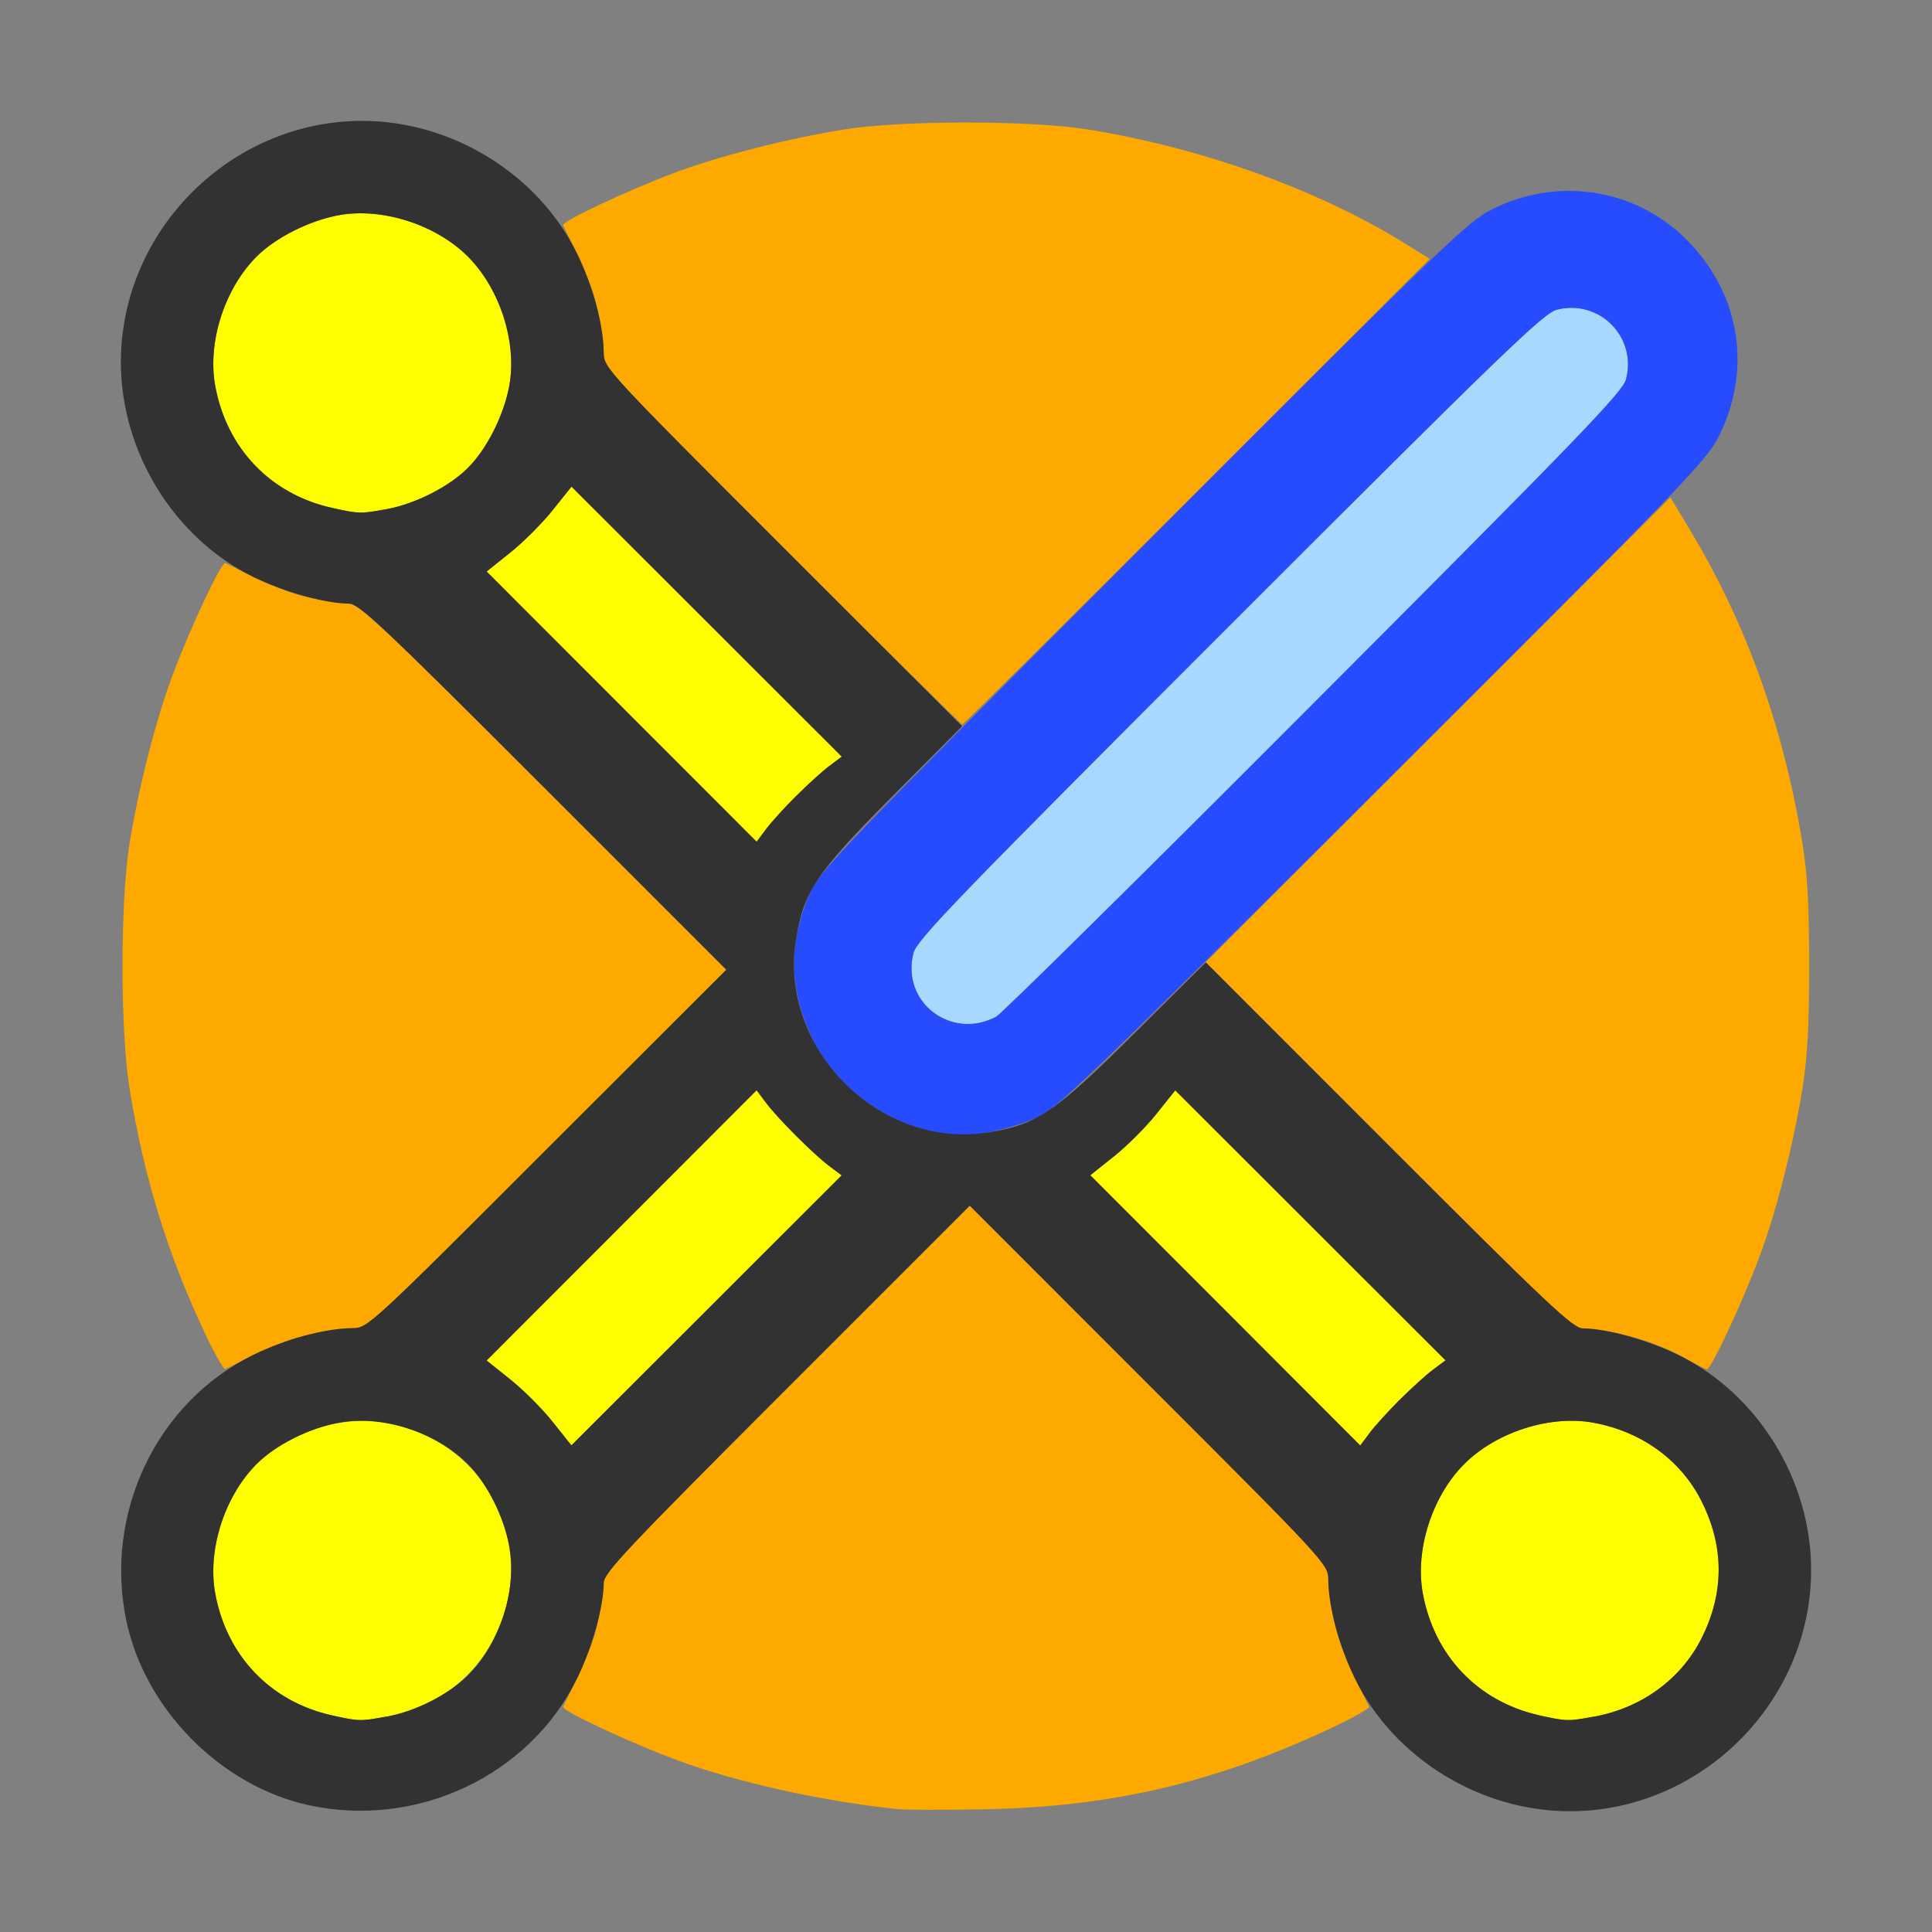 <?xml version="1.0" encoding="UTF-8" standalone="no"?>
<!-- Created with Inkscape (http://www.inkscape.org/) -->

<svg
   version="1.1"
   id="svg2"
   width="1600"
   height="1600"
   viewBox="0 0 1600 1600"
   sodipodi:docname="normal_multiply.svg"
   inkscape:version="1.2.2 (732a01da63, 2022-12-09)"
   xmlns:inkscape="http://www.inkscape.org/namespaces/inkscape"
   xmlns:sodipodi="http://sodipodi.sourceforge.net/DTD/sodipodi-0.dtd"
   xmlns="http://www.w3.org/2000/svg"
   xmlns:svg="http://www.w3.org/2000/svg"
   xmlns:rdf="http://www.w3.org/1999/02/22-rdf-syntax-ns#"
   xmlns:cc="http://creativecommons.org/ns#"
   xmlns:dc="http://purl.org/dc/elements/1.1/">
  <rect x="0" y="0" width="1600" height="1600" fill="#808080" stroke="none"/>
  <defs
     id="defs6" />
  <sodipodi:namedview
     pagecolor="#808080"
     bordercolor="#666666"
     borderopacity="1"
     objecttolerance="10"
     gridtolerance="10"
     guidetolerance="10"
     inkscape:pageopacity="0"
     inkscape:pageshadow="2"
     inkscape:window-width="1993"
     inkscape:window-height="1009"
     id="namedview4"
     showgrid="false"
     inkscape:zoom="0.5"
     inkscape:cx="189"
     inkscape:cy="96"
     inkscape:window-x="-8"
     inkscape:window-y="-8"
     inkscape:window-maximized="1"
     inkscape:current-layer="NORMAL_MULTIPLY"
     inkscape:showpageshadow="0"
     inkscape:pagecheckerboard="true"
     inkscape:deskcolor="#d1d1d1" />
  <g
     id="NORMAL_MULTIPLY"
     transform="matrix(100,0,0,100,0,4.9999997e-5)"
     style="stroke-width:0.011">
    <path
       style="fill:none;stroke-width:0"
       d="M 0,8 V 0 h 8 8 v 8 8 H 8 0 Z m 3.422,6.953 c 0.363,-0.076 0.71,-0.268 0.991,-0.55 l 0.243,-0.243 0.321,0.151 c 0.447,0.21 0.857,0.358 1.292,0.467 C 6.932,14.944 7.262,14.983 8,14.983 c 0.738,0 1.068,-0.039 1.731,-0.205 0.435,-0.109 0.846,-0.257 1.292,-0.467 l 0.321,-0.151 0.243,0.243 c 0.792,0.792 2.031,0.794 2.821,0.005 0.79,-0.79 0.788,-2.029 -0.005,-2.821 L 14.16,11.344 14.311,11.024 c 0.304,-0.647 0.497,-1.277 0.616,-2.008 0.078,-0.48 0.078,-1.551 0,-2.031 C 14.773,6.036 14.469,5.183 14.014,4.42 L 13.837,4.123 13.998,3.952 C 14.534,3.385 14.515,2.503 13.954,1.973 13.403,1.451 12.568,1.449 12.02,1.967 11.928,2.054 11.843,2.125 11.831,2.125 11.819,2.125 11.693,2.055 11.55,1.969 10.833,1.537 9.949,1.225 9.016,1.073 8.535,0.995 7.465,0.995 6.984,1.073 6.253,1.192 5.623,1.385 4.976,1.689 L 4.656,1.84 4.413,1.597 C 3.62,0.804 2.382,0.802 1.592,1.592 0.802,2.382 0.804,3.62 1.597,4.413 L 1.84,4.656 1.689,4.976 C 1.385,5.623 1.192,6.253 1.073,6.984 c -0.078,0.48 -0.078,1.551 0,2.031 0.119,0.731 0.312,1.361 0.616,2.008 l 0.151,0.321 -0.243,0.243 c -0.792,0.792 -0.794,2.031 -0.005,2.821 0.487,0.487 1.155,0.686 1.83,0.545 z"
       id="path829"
       inkscape:connector-curvature="0" />
    <path
       style="fill:#a9d8fe;stroke-width:0"
       d="M 7.859,8.453 C 7.626,8.37 7.502,8.134 7.565,7.892 7.594,7.782 7.928,7.436 10.182,5.182 12.436,2.928 12.782,2.594 12.892,2.565 13.244,2.474 13.559,2.791 13.466,3.142 13.437,3.248 13.075,3.623 10.88,5.822 9.477,7.229 8.293,8.398 8.25,8.42 8.119,8.489 7.99,8.5 7.859,8.453 Z"
       id="path827"
       inkscape:connector-curvature="0" />
    <path
       style="fill:#fefe00;stroke-width:0"
       d="M 2.75,14.206 C 2.24,14.093 1.876,13.713 1.782,13.193 1.717,12.835 1.86,12.39 2.125,12.125 c 0.265,-0.265 0.71,-0.408 1.068,-0.343 0.4,0.072 0.725,0.308 0.897,0.649 0.19,0.377 0.19,0.761 0,1.138 -0.17,0.338 -0.495,0.575 -0.887,0.647 C 2.986,14.256 2.972,14.256 2.75,14.206 Z m 10,0 c -0.51,-0.114 -0.874,-0.494 -0.968,-1.013 -0.065,-0.358 0.078,-0.803 0.343,-1.068 0.265,-0.265 0.71,-0.408 1.068,-0.343 0.4,0.072 0.725,0.308 0.897,0.649 0.19,0.377 0.19,0.761 0,1.138 -0.17,0.338 -0.495,0.575 -0.887,0.647 -0.218,0.04 -0.232,0.04 -0.454,-0.009 z M 4.577,11.775 C 4.491,11.667 4.333,11.509 4.225,11.423 L 4.03,11.267 5.148,10.148 6.266,9.029 6.343,9.132 C 6.442,9.264 6.736,9.558 6.868,9.657 L 6.971,9.734 5.852,10.852 4.733,11.97 Z M 10.148,10.852 9.03,9.733 9.225,9.577 C 9.333,9.491 9.491,9.333 9.577,9.225 l 0.156,-0.196 1.119,1.118 1.119,1.118 -0.103,0.077 c -0.057,0.042 -0.181,0.155 -0.276,0.25 -0.095,0.095 -0.208,0.219 -0.25,0.276 l -0.077,0.103 z M 5.148,5.852 4.03,4.733 4.225,4.577 C 4.333,4.491 4.491,4.333 4.577,4.225 L 4.733,4.03 5.852,5.148 6.971,6.266 6.868,6.343 c -0.057,0.042 -0.181,0.155 -0.276,0.25 -0.095,0.095 -0.208,0.219 -0.25,0.276 L 6.266,6.971 Z M 2.75,4.206 C 2.24,4.093 1.876,3.713 1.782,3.193 1.717,2.835 1.86,2.39 2.125,2.125 2.283,1.967 2.562,1.827 2.807,1.782 3.165,1.717 3.61,1.86 3.875,2.125 4.14,2.39 4.283,2.835 4.218,3.193 4.173,3.438 4.033,3.717 3.875,3.875 3.719,4.031 3.441,4.172 3.204,4.216 2.986,4.256 2.972,4.256 2.75,4.206 Z"
       id="path825"
       inkscape:connector-curvature="0" />
    <path
       style="fill:#fea900;stroke-width:0"
       d="M 7.422,14.981 C 6.802,14.916 6.092,14.758 5.597,14.573 5.207,14.428 4.647,14.165 4.663,14.134 c 0.201,-0.406 0.252,-0.531 0.29,-0.713 0.025,-0.12 0.046,-0.26 0.047,-0.312 4.75e-4,-0.082 0.193,-0.286 1.516,-1.609 L 8.031,9.985 9.516,11.469 c 1.462,1.461 1.484,1.486 1.485,1.609 3.12e-4,0.069 0.021,0.223 0.047,0.343 0.039,0.182 0.09,0.307 0.29,0.713 0.007,0.013 -0.133,0.093 -0.311,0.176 -0.969,0.455 -1.823,0.655 -2.886,0.674 -0.327,0.006 -0.65,0.005 -0.719,-0.002 z M 1.69,11.026 C 1.385,10.377 1.192,9.748 1.073,9.016 0.995,8.535 0.995,7.465 1.073,6.984 1.148,6.521 1.291,5.961 1.427,5.597 1.572,5.207 1.835,4.647 1.866,4.663 2.272,4.863 2.397,4.914 2.579,4.953 c 0.12,0.025 0.26,0.046 0.312,0.047 0.082,4.75e-4 0.286,0.193 1.609,1.516 L 6.015,8.031 4.531,9.516 C 3.07,10.977 3.045,11 2.922,11.001 c -0.069,3.12e-4 -0.223,0.021 -0.343,0.047 -0.182,0.039 -0.307,0.09 -0.713,0.29 -0.013,0.007 -0.093,-0.133 -0.176,-0.311 z M 13.953,11.247 C 13.752,11.131 13.457,11.038 13.206,11.012 L 13.008,10.992 11.496,9.48 9.985,7.969 11.909,6.044 13.834,4.119 14.013,4.418 c 0.456,0.765 0.76,1.617 0.914,2.566 0.041,0.254 0.056,0.519 0.056,1.016 0,0.497 -0.015,0.761 -0.056,1.016 -0.075,0.464 -0.218,1.023 -0.354,1.387 -0.141,0.378 -0.404,0.942 -0.438,0.937 -0.014,-0.002 -0.096,-0.044 -0.182,-0.094 z M 6.476,4.523 C 5.024,3.07 5,3.045 4.999,2.922 4.999,2.853 4.978,2.699 4.953,2.579 4.914,2.397 4.863,2.272 4.663,1.866 4.647,1.835 5.207,1.572 5.597,1.427 5.961,1.291 6.521,1.148 6.984,1.073 c 0.48,-0.078 1.551,-0.078 2.031,0 0.949,0.154 1.918,0.504 2.631,0.95 l 0.194,0.121 -1.928,1.928 C 8.852,5.132 7.977,6 7.969,6 7.96,6 7.288,5.335 6.476,4.523 Z"
       id="path823"
       inkscape:connector-curvature="0" />
    <path
       style="fill:#264cfe;stroke-width:0"
       d="M 7.741,9.374 C 7.334,9.305 6.921,8.993 6.733,8.612 6.534,8.209 6.525,7.814 6.706,7.4 6.786,7.216 6.961,7.033 9.466,4.522 11.961,2.021 12.155,1.833 12.359,1.732 12.919,1.454 13.572,1.566 13.996,2.014 14.415,2.457 14.506,3.065 14.237,3.609 14.135,3.814 13.95,4.006 11.447,6.503 8.943,9 8.753,9.183 8.571,9.262 8.386,9.343 8.089,9.41 7.953,9.402 7.919,9.4 7.823,9.388 7.741,9.374 Z M 8.25,8.42 C 8.293,8.398 9.477,7.229 10.88,5.822 13.075,3.623 13.437,3.248 13.466,3.142 13.559,2.791 13.244,2.474 12.892,2.565 12.782,2.594 12.436,2.928 10.182,5.182 7.928,7.436 7.594,7.782 7.565,7.892 7.46,8.298 7.874,8.618 8.25,8.42 Z"
       id="path821"
       inkscape:connector-curvature="0" />
    <path
       style="fill:#323232;stroke-width:0"
       d="m 2.562,14.951 c -0.73,-0.157 -1.362,-0.794 -1.516,-1.53 -0.186,-0.89 0.251,-1.806 1.048,-2.199 0.268,-0.132 0.6,-0.222 0.827,-0.223 0.123,-5.35e-4 0.148,-0.023 1.609,-1.485 L 6.015,8.031 4.5,6.516 C 3.177,5.192 2.973,5 2.891,4.999 2.693,4.998 2.349,4.902 2.095,4.777 1.44,4.454 1.001,3.741 1.001,3 1.001,1.909 1.909,1.001 3,1.001 c 0.741,0 1.454,0.439 1.777,1.094 0.132,0.268 0.222,0.6 0.223,0.827 5.344e-4,0.123 0.023,0.148 1.484,1.609 L 7.968,6.014 7.392,6.593 C 6.757,7.232 6.653,7.386 6.591,7.789 6.451,8.687 7.289,9.522 8.186,9.378 8.588,9.313 8.737,9.212 9.391,8.561 L 9.986,7.97 11.5,9.485 c 1.323,1.323 1.527,1.515 1.609,1.516 0.198,0.001 0.542,0.097 0.796,0.223 0.655,0.323 1.094,1.036 1.094,1.777 0,1.091 -0.908,1.999 -1.999,1.999 -0.741,0 -1.454,-0.439 -1.777,-1.094 -0.132,-0.268 -0.222,-0.6 -0.223,-0.827 -5.35e-4,-0.123 -0.023,-0.148 -1.485,-1.609 L 8.031,9.985 6.516,11.5 c -1.323,1.323 -1.516,1.527 -1.516,1.609 -0.001,0.198 -0.097,0.542 -0.223,0.796 C 4.382,14.705 3.456,15.143 2.562,14.951 Z M 3.204,14.216 C 3.441,14.172 3.719,14.031 3.875,13.875 4.14,13.61 4.283,13.165 4.218,12.807 4.173,12.562 4.033,12.283 3.875,12.125 3.61,11.86 3.165,11.717 2.807,11.782 2.562,11.827 2.283,11.967 2.125,12.125 1.86,12.39 1.717,12.835 1.782,13.193 1.876,13.713 2.24,14.093 2.75,14.206 c 0.222,0.049 0.236,0.05 0.454,0.009 z m 10,0 c 0.391,-0.072 0.716,-0.309 0.887,-0.647 0.19,-0.377 0.19,-0.761 0,-1.138 -0.172,-0.341 -0.497,-0.576 -0.897,-0.649 -0.358,-0.065 -0.803,0.078 -1.068,0.343 -0.265,0.265 -0.408,0.71 -0.343,1.068 0.094,0.519 0.457,0.9 0.968,1.013 0.222,0.049 0.236,0.05 0.454,0.009 z M 6.868,9.657 C 6.736,9.558 6.442,9.264 6.343,9.132 L 6.266,9.029 5.148,10.148 4.03,11.267 4.225,11.423 c 0.108,0.086 0.266,0.244 0.351,0.351 l 0.156,0.196 1.119,-1.118 1.119,-1.118 z m 4.724,1.936 c 0.095,-0.095 0.219,-0.208 0.276,-0.25 L 11.971,11.266 10.852,10.148 9.733,9.03 9.577,9.225 C 9.491,9.333 9.333,9.491 9.225,9.577 l -0.196,0.156 1.118,1.119 1.118,1.119 0.077,-0.103 c 0.042,-0.057 0.155,-0.181 0.25,-0.276 z M 6.593,6.593 c 0.095,-0.095 0.219,-0.208 0.276,-0.25 L 6.971,6.266 5.852,5.148 4.733,4.03 4.577,4.225 C 4.491,4.333 4.333,4.491 4.225,4.577 L 4.03,4.733 5.148,5.852 6.266,6.971 6.343,6.868 c 0.042,-0.057 0.155,-0.181 0.25,-0.276 z M 3.204,4.216 C 3.441,4.172 3.719,4.031 3.875,3.875 4.033,3.717 4.173,3.438 4.218,3.193 4.283,2.835 4.14,2.39 3.875,2.125 3.61,1.86 3.165,1.717 2.807,1.782 2.562,1.827 2.283,1.967 2.125,2.125 1.86,2.39 1.717,2.835 1.782,3.193 1.876,3.713 2.24,4.093 2.75,4.206 c 0.222,0.049 0.236,0.05 0.454,0.01 z"
       id="path819"
       inkscape:connector-curvature="0" />
  </g>
</svg>
